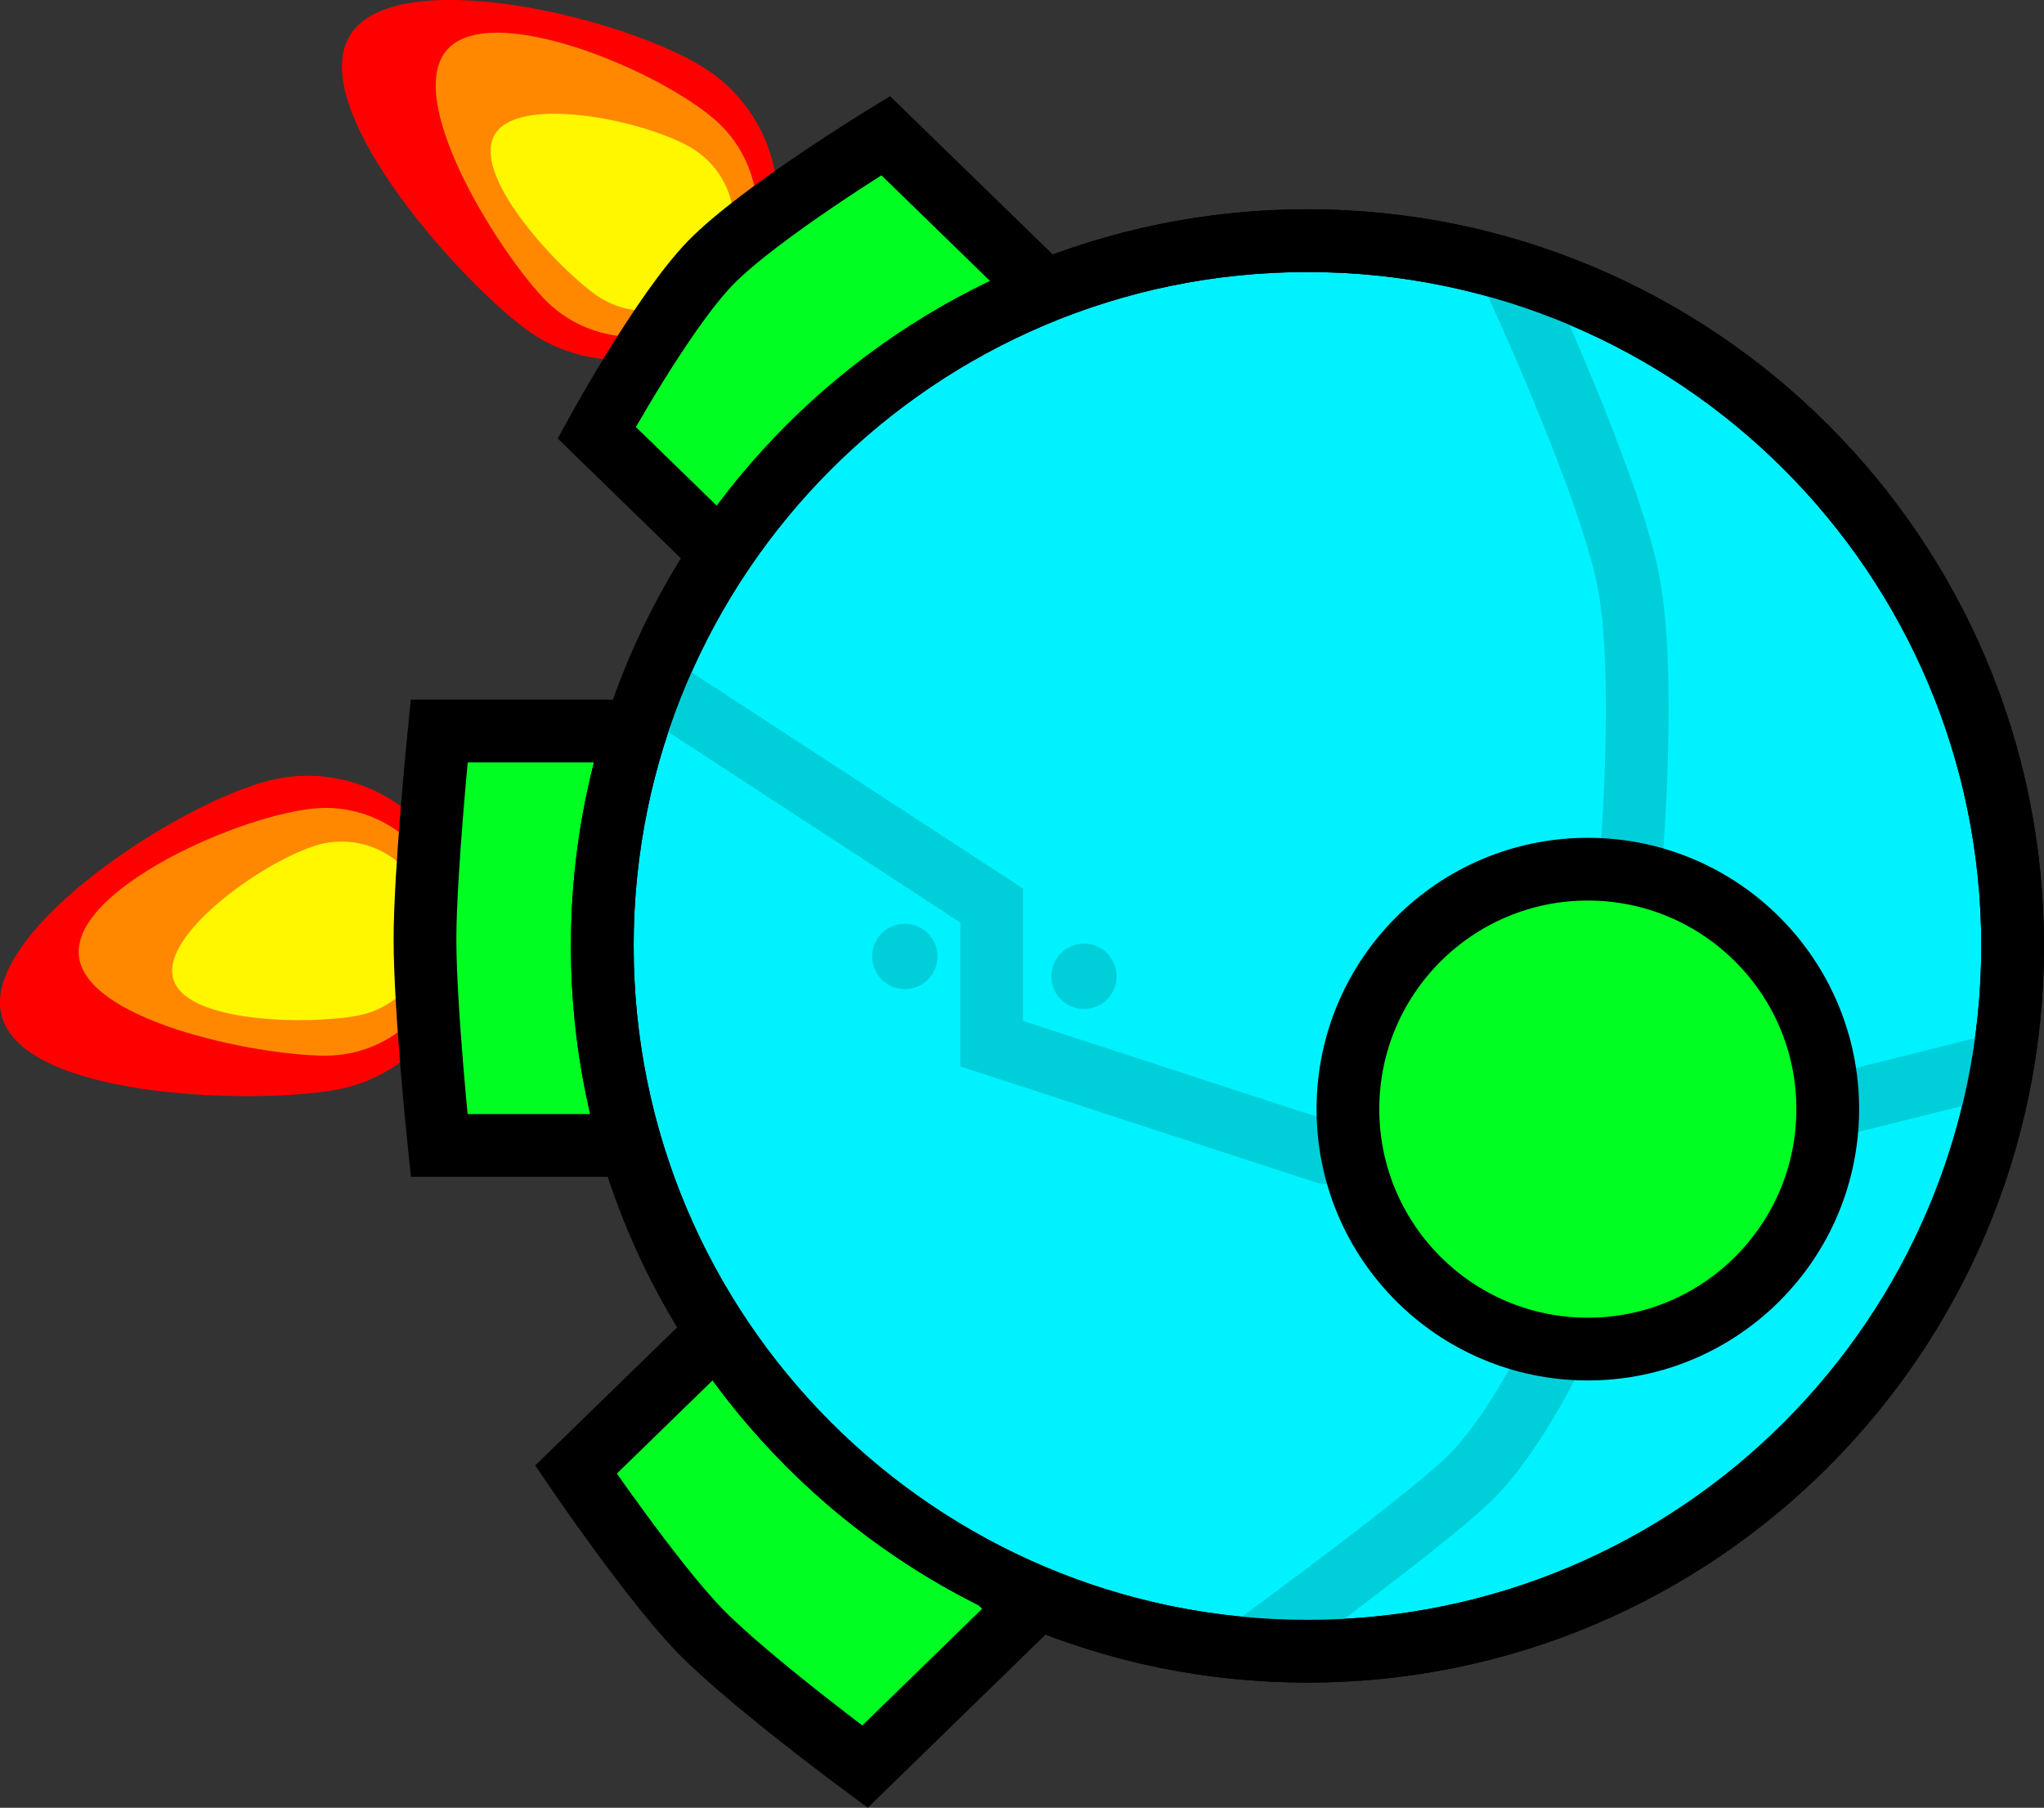 <svg version="1.1" xmlns="http://www.w3.org/2000/svg" xmlns:xlink="http://www.w3.org/1999/xlink" width="32.58" height="28.81" viewBox="0,0,32.58,28.81"><rect x="0" y="0" width="32.58" height="28.81" fill="#333333" stroke="none"/><g transform="translate(-219.16,-166.334)"><g data-paper-data="{&quot;isPaintingLayer&quot;:true}" fill-rule="nonzero" stroke-linejoin="miter" stroke-miterlimit="10" stroke-dasharray="" stroke-dashoffset="0" style="mix-blend-mode: normal"><g data-paper-data="{&quot;index&quot;:null}" stroke="#000000" stroke-width="0" stroke-linecap="butt"><path d="M230.556,167.533c1.111,0.841 1.33,2.424 0.489,3.535c-0.841,1.111 -2.424,1.33 -3.535,0.489c-1.111,-0.841 -3.569,-3.613 -2.728,-4.724c0.841,-1.111 4.663,-0.141 5.774,0.7z" fill="#ff0000"/><path d="M230.691,168.372c0.749,0.793 0.713,2.042 -0.079,2.791c-0.793,0.749 -2.042,0.713 -2.791,-0.079c-0.749,-0.793 -2.288,-3.249 -1.495,-3.998c0.793,-0.749 3.617,0.494 4.366,1.286z" fill="#ff8800"/><path d="M227.068,168.446c0.451,-0.627 2.582,-0.143 3.209,0.307c0.627,0.451 0.771,1.324 0.32,1.952c-0.451,0.627 -1.324,0.771 -1.952,0.32c-0.627,-0.451 -2.028,-1.952 -1.578,-2.579z" fill="#fff700"/></g><g data-paper-data="{&quot;index&quot;:null}" stroke="#000000" stroke-width="0" stroke-linecap="butt"><path d="M223.644,178.732c1.374,-0.231 2.675,0.697 2.906,2.071c0.231,1.374 -0.697,2.675 -2.071,2.906c-1.374,0.231 -5.077,0.116 -5.308,-1.259c-0.231,-1.374 3.098,-3.488 4.473,-3.718z" fill="#ff0000"/><path d="M220.414,181.501c-0,-1.09 2.842,-2.291 3.932,-2.292c1.09,-0 1.975,0.883 1.975,1.974c0,1.09 -0.883,1.975 -1.974,1.975c-1.09,0 -3.933,-0.567 -3.934,-1.657z" fill="#ff8800"/><path d="M224.339,179.772c0.758,-0.147 1.492,0.349 1.639,1.107c0.147,0.758 -0.349,1.492 -1.107,1.639c-0.758,0.147 -2.812,0.135 -2.959,-0.623c-0.147,-0.758 1.668,-1.976 2.426,-2.123z" fill="#fff700"/></g><path d="M232.947,194.489c0,0 -1.856,-1.371 -2.628,-2.164c-0.764,-0.785 -1.979,-2.57 -1.979,-2.57l2.574,-2.505l4.607,4.733z" data-paper-data="{&quot;index&quot;:null}" fill="#00fe22" stroke="#000000" stroke-width="1" stroke-linecap="butt"/><path d="M235.852,171.001l-4.607,4.733l-2.574,-2.505c0,0 1.054,-1.925 1.815,-2.707c0.774,-0.795 2.791,-2.026 2.791,-2.026z" data-paper-data="{&quot;index&quot;:null}" fill="#00fe22" stroke="#000000" stroke-width="1" stroke-linecap="butt"/><path d="M229.752,177.984v6.605h-3.592c0,0 -0.226,-2.162 -0.226,-3.284c0,-1.078 0.226,-3.321 0.226,-3.321z" data-paper-data="{&quot;index&quot;:null}" fill="#00fe22" stroke="#000000" stroke-width="1" stroke-linecap="butt"/><path d="M240,170.169c6.208,0 11.24,5.032 11.24,11.24c0,6.208 -5.032,11.24 -11.24,11.24c-6.208,0 -11.24,-5.032 -11.24,-11.24c0,-6.208 5.032,-11.24 11.24,-11.24z" data-paper-data="{&quot;index&quot;:null}" fill="#00f2ff" stroke="#000000" stroke-width="1" stroke-linecap="butt"/><path d="M240.297,184.705l-5.33,-1.738v-2.202l-5.33,-3.476" data-paper-data="{&quot;index&quot;:null}" fill="none" stroke="#00cfda" stroke-width="1" stroke-linecap="round"/><path d="M243.889,187.949c0,0 -0.614,1.274 -1.303,1.944c-0.737,0.717 -3.448,2.691 -3.448,2.691" data-paper-data="{&quot;index&quot;:null}" fill="none" stroke="#00cfda" stroke-width="1" stroke-linecap="round"/><path d="M250.958,183.314l-2.317,0.579" data-paper-data="{&quot;index&quot;:null}" fill="none" stroke="#00cfda" stroke-width="1" stroke-linecap="round"/><path d="M243.31,170.8c0,0 1.481,3.19 1.799,4.762c0.298,1.472 0.055,4.392 0.055,4.392" data-paper-data="{&quot;index&quot;:null}" fill="none" stroke="#00cfda" stroke-width="1" stroke-linecap="round"/><path d="M233.583,181.056c0.288,0 0.521,0.233 0.521,0.521c0,0.288 -0.233,0.521 -0.521,0.521c-0.288,0 -0.521,-0.233 -0.521,-0.521c0,-0.288 0.233,-0.521 0.521,-0.521z" data-paper-data="{&quot;index&quot;:null}" fill="#00cfda" stroke="#000000" stroke-width="0" stroke-linecap="butt"/><path d="M236.438,181.372c0.288,0 0.521,0.233 0.521,0.521c0,0.288 -0.233,0.521 -0.521,0.521c-0.288,0 -0.521,-0.233 -0.521,-0.521c0,-0.288 0.233,-0.521 0.521,-0.521z" data-paper-data="{&quot;index&quot;:null}" fill="#00cfda" stroke="#000000" stroke-width="0" stroke-linecap="butt"/><path d="M240,170.169c6.208,0 11.24,5.032 11.24,11.24c0,6.208 -5.032,11.24 -11.24,11.24c-6.208,0 -11.24,-5.032 -11.24,-11.24c0,-6.208 5.032,-11.24 11.24,-11.24z" data-paper-data="{&quot;index&quot;:null}" fill="none" stroke="#000000" stroke-width="1" stroke-linecap="butt"/><path d="M244.469,180.186c2.112,0 3.824,1.712 3.824,3.824c0,2.112 -1.712,3.824 -3.824,3.824c-2.112,0 -3.824,-1.712 -3.824,-3.824c0,-2.112 1.712,-3.824 3.824,-3.824z" data-paper-data="{&quot;index&quot;:null}" fill="#00fe22" stroke="#000000" stroke-width="1" stroke-linecap="butt"/></g></g></svg>